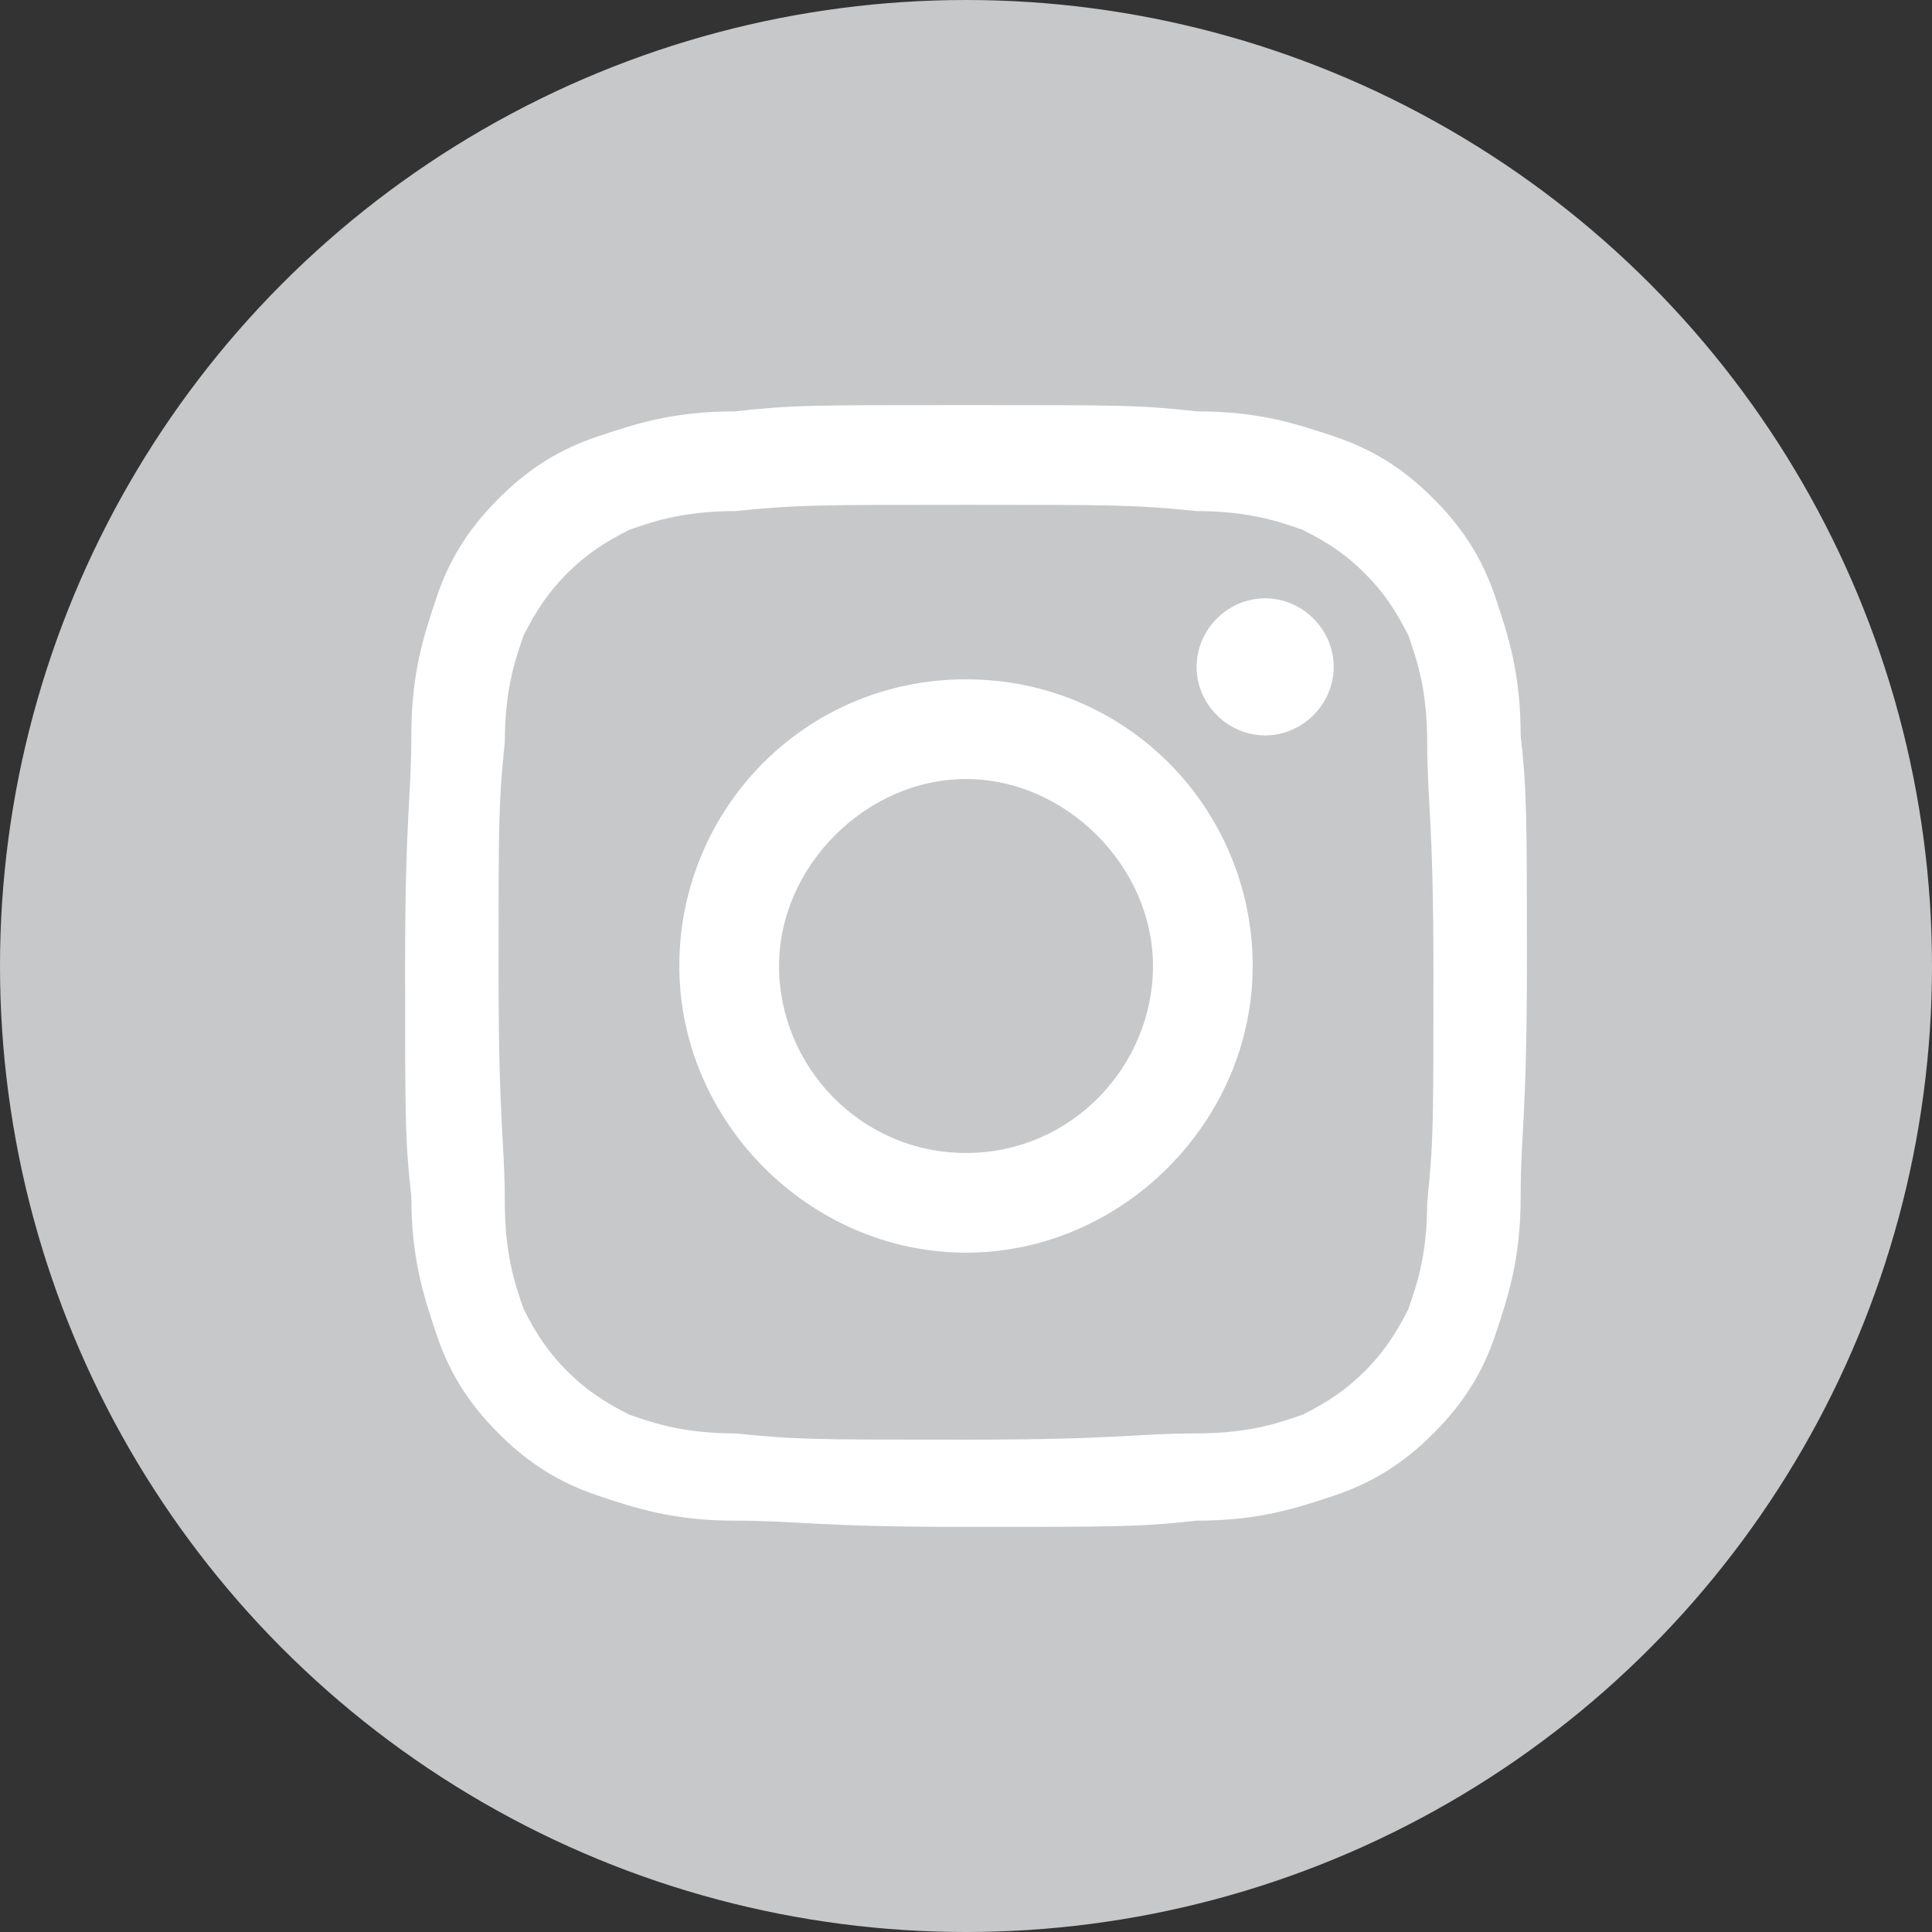 <?xml version="1.0" encoding="utf-8"?>
<!-- Generator: Adobe Illustrator 22.0.1, SVG Export Plug-In . SVG Version: 6.00 Build 0)  -->
<svg version="1.1" id="Layer_1" xmlns="http://www.w3.org/2000/svg" xmlns:xlink="http://www.w3.org/1999/xlink" x="0px" y="0px"
	 width="31px" height="31px" viewBox="0 0 31 31" style="enable-background:new 0 0 31 31;" xml:space="preserve">
<rect x="0" y="0" width="31" height="31" fill="#333333" stroke="none"/>
<style type="text/css">
	.st0{fill:#C7C8C9;}
	.st1{fill:#FFFFFF;}
</style>
<circle class="st0" cx="15.5" cy="15.5" r="15.5"/>
<path id="insta" class="st1" d="M15.5,8.1c2.4,0,2.7,0,3.7,0.1c0.9,0,1.4,0.2,1.7,0.3c0.4,0.2,0.7,0.4,1,0.7s0.5,0.6,0.7,1
	c0.1,0.3,0.3,0.8,0.3,1.7c0,1,0.1,1.2,0.1,3.7s0,2.7-0.1,3.7c0,0.9-0.2,1.4-0.3,1.7c-0.2,0.4-0.4,0.7-0.7,1c-0.3,0.3-0.6,0.5-1,0.7
	c-0.3,0.1-0.8,0.3-1.7,0.3c-1,0-1.2,0.1-3.7,0.1s-2.7,0-3.7-0.1c-0.9,0-1.4-0.2-1.7-0.3c-0.4-0.2-0.7-0.4-1-0.7
	c-0.3-0.3-0.5-0.6-0.7-1c-0.1-0.3-0.3-0.8-0.3-1.7c0-1-0.1-1.2-0.1-3.7s0-2.7,0.1-3.7c0-0.9,0.2-1.4,0.3-1.7c0.2-0.4,0.4-0.7,0.7-1
	s0.6-0.5,1-0.7c0.3-0.1,0.8-0.3,1.7-0.3C12.8,8.1,13.1,8.1,15.5,8.1 M15.5,6.5c-2.5,0-2.8,0-3.7,0.1c-1,0-1.6,0.2-2.2,0.4
	C9,7.2,8.5,7.5,8,8S7.2,9,7,9.6s-0.4,1.2-0.4,2.2s-0.1,1.3-0.1,3.7c0,2.5,0,2.8,0.1,3.7c0,1,0.2,1.6,0.4,2.2C7.2,22,7.5,22.5,8,23
	s1,0.8,1.6,1s1.2,0.4,2.2,0.4s1.3,0.1,3.7,0.1s2.8,0,3.7-0.1c1,0,1.6-0.2,2.2-0.4c0.6-0.2,1.1-0.5,1.6-1s0.8-1,1-1.6
	s0.4-1.2,0.4-2.2s0.1-1.3,0.1-3.7s0-2.8-0.1-3.7c0-1-0.2-1.6-0.4-2.2C23.8,9,23.5,8.5,23,8s-1-0.8-1.6-1s-1.2-0.4-2.2-0.4
	C18.3,6.5,18,6.5,15.5,6.5L15.5,6.5z M15.5,10.9c-2.6,0-4.6,2.1-4.6,4.6s2.1,4.6,4.6,4.6s4.6-2.1,4.6-4.6S18.1,10.9,15.5,10.9z
	 M15.5,18.5c-1.7,0-3-1.4-3-3s1.4-3,3-3s3,1.4,3,3S17.2,18.5,15.5,18.5z M20.3,9.6c0.6,0,1.1,0.5,1.1,1.1s-0.5,1.1-1.1,1.1
	s-1.1-0.5-1.1-1.1S19.7,9.6,20.3,9.6z"/>
</svg>
